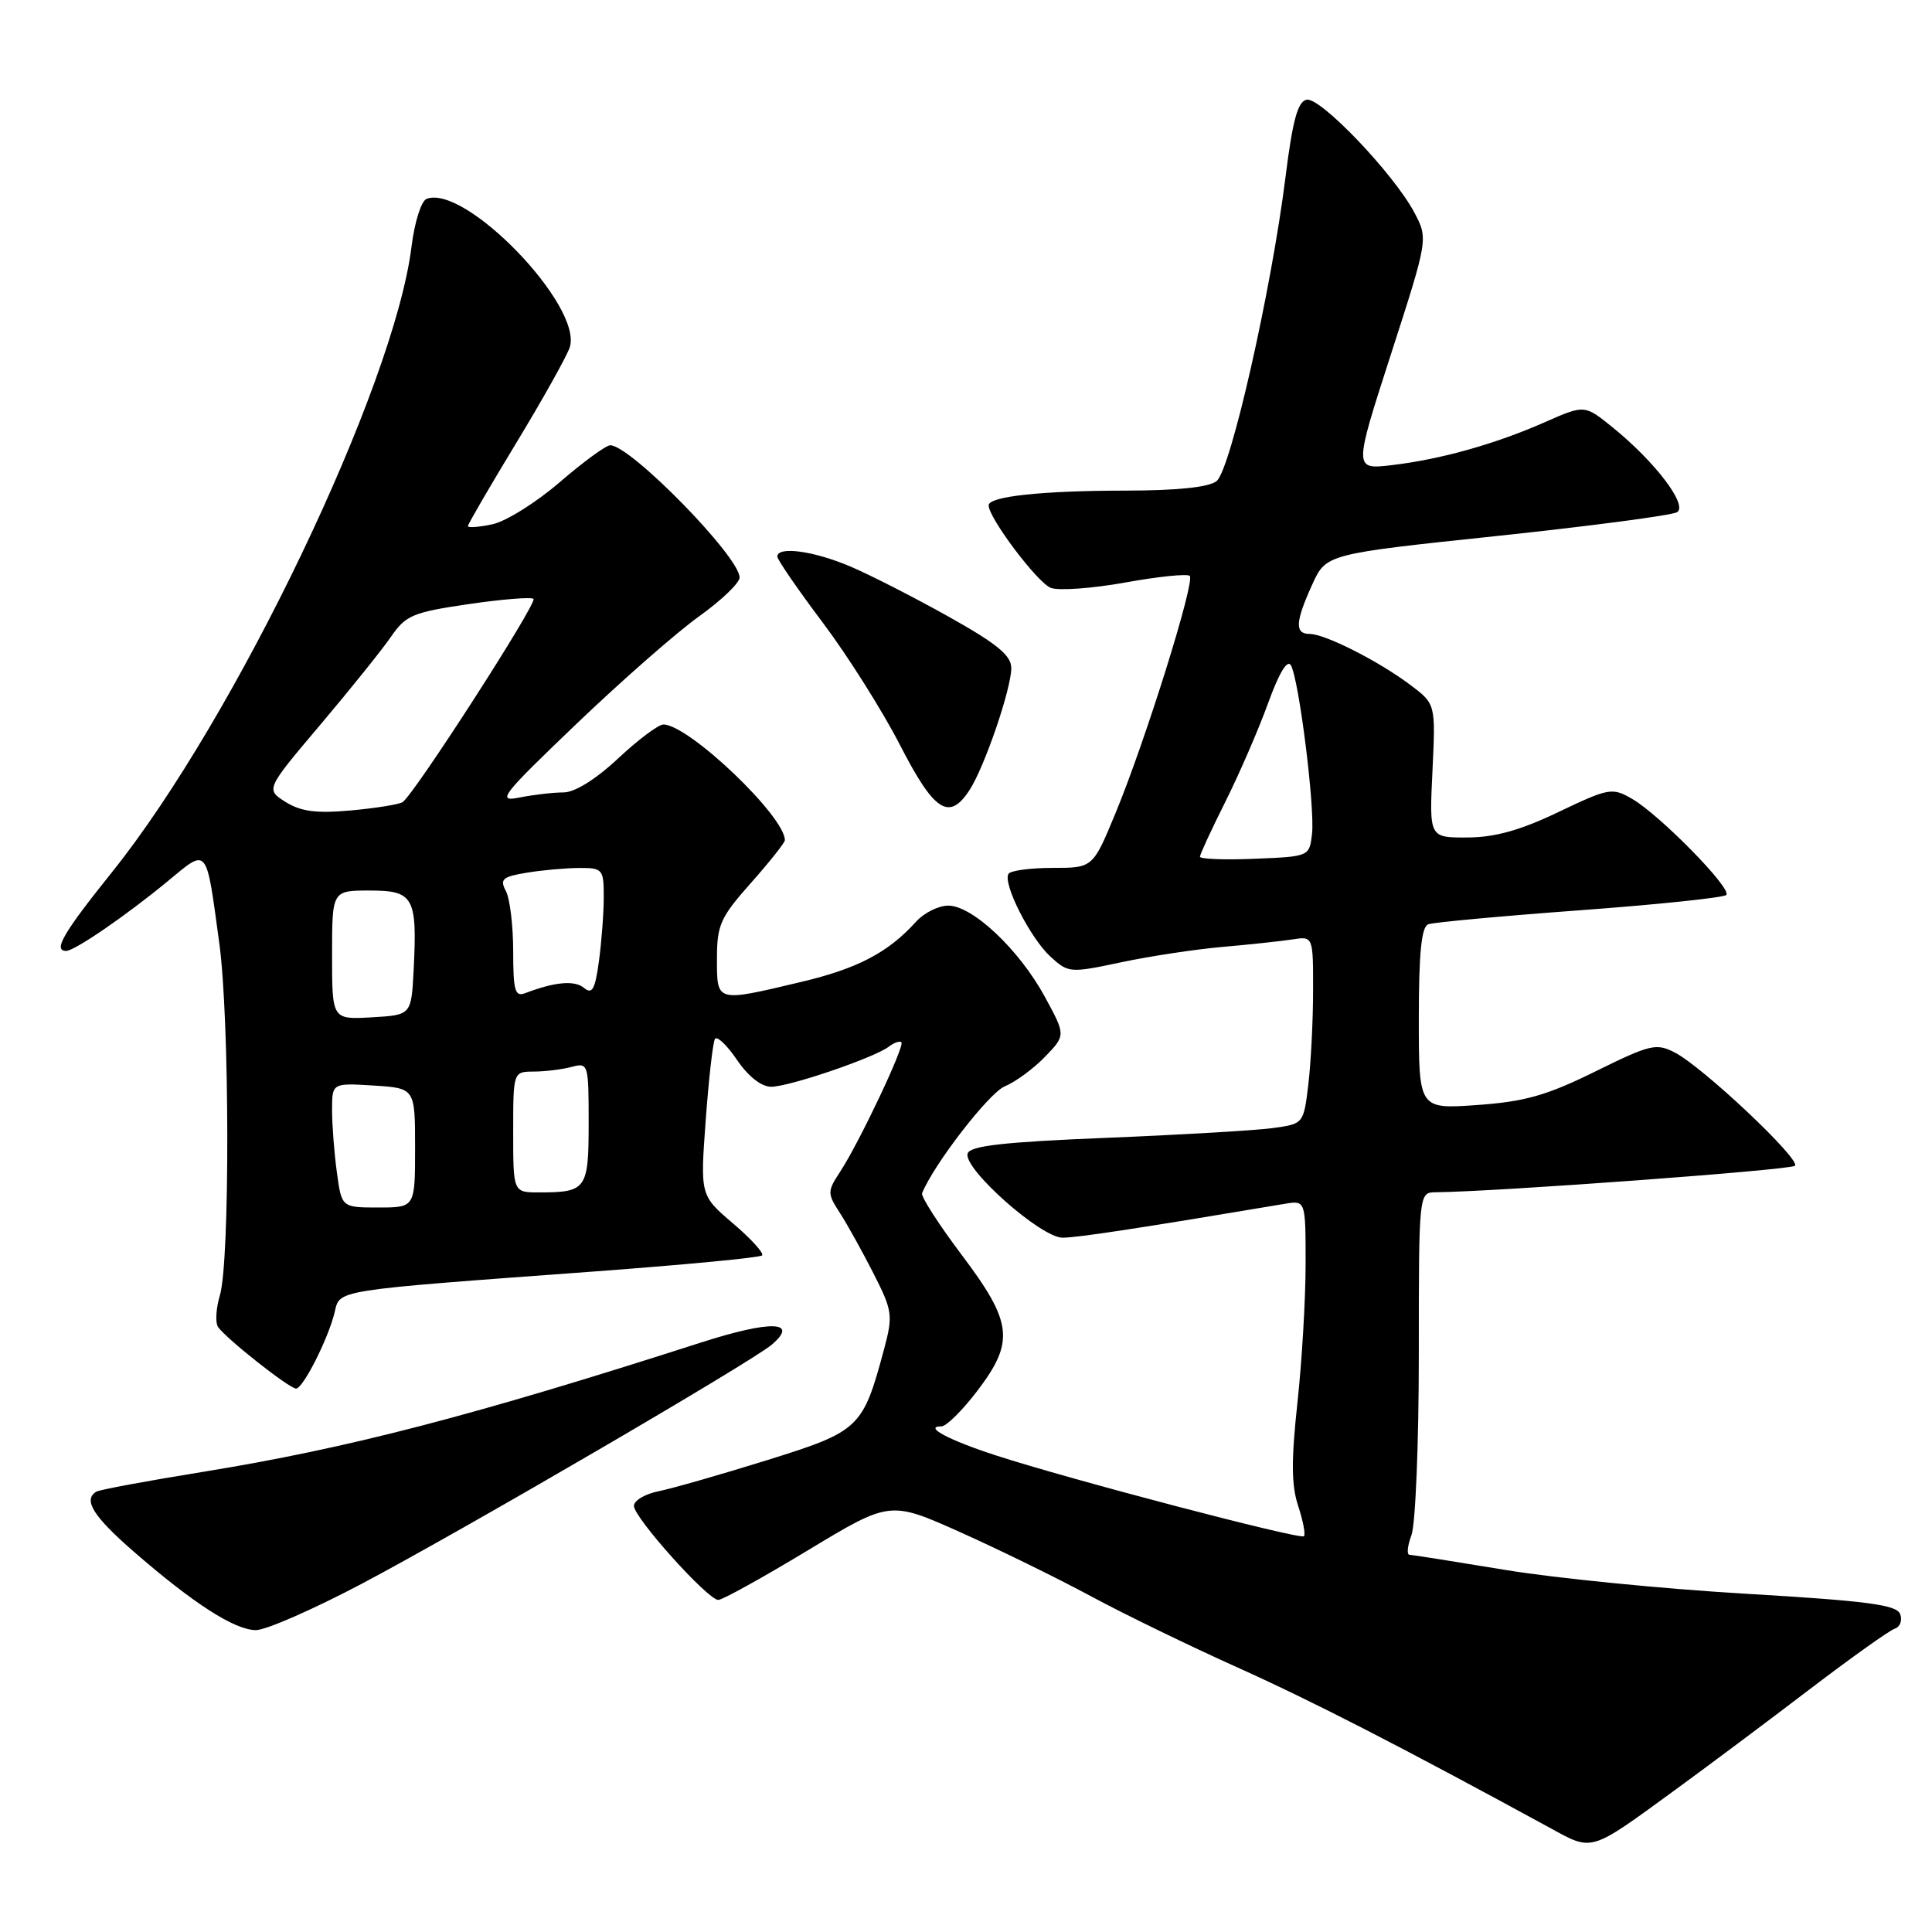 <?xml version="1.0" encoding="UTF-8" standalone="no"?>
<!DOCTYPE svg PUBLIC "-//W3C//DTD SVG 1.1//EN" "http://www.w3.org/Graphics/SVG/1.1/DTD/svg11.dtd" >
<svg xmlns="http://www.w3.org/2000/svg" xmlns:xlink="http://www.w3.org/1999/xlink" version="1.1" viewBox="0 0 256 256">
 <g >
 <path fill="currentColor"
d=" M 222.01 237.14 C 226.26 234.04 234.25 228.07 239.75 223.87 C 245.25 219.68 250.34 216.05 251.06 215.81 C 251.77 215.58 252.10 214.70 251.78 213.87 C 251.31 212.64 247.40 212.13 231.35 211.18 C 220.43 210.54 206.10 209.12 199.50 208.03 C 192.90 206.94 187.17 206.03 186.77 206.02 C 186.38 206.01 186.49 204.85 187.02 203.43 C 187.56 202.02 188.00 191.22 188.00 179.43 C 188.00 158.00 188.00 158.00 190.25 157.98 C 198.35 157.90 237.30 155.03 237.84 154.47 C 238.64 153.64 225.66 141.40 221.93 139.47 C 219.46 138.19 218.67 138.38 211.38 141.98 C 204.95 145.15 202.07 145.97 195.75 146.42 C 188.00 146.97 188.00 146.97 188.00 134.96 C 188.00 126.26 188.35 122.81 189.25 122.47 C 189.94 122.22 198.96 121.38 209.30 120.62 C 219.64 119.86 228.39 118.94 228.74 118.59 C 229.55 117.78 219.92 107.96 216.24 105.84 C 213.62 104.33 213.18 104.41 206.50 107.60 C 201.47 110.01 198.08 110.96 194.44 110.97 C 189.38 111.00 189.38 111.00 189.81 102.14 C 190.23 93.28 190.23 93.28 186.87 90.75 C 182.64 87.58 175.57 84.00 173.54 84.00 C 171.54 84.00 171.62 82.42 173.88 77.45 C 175.72 73.41 175.72 73.41 198.36 71.02 C 210.81 69.70 221.55 68.28 222.22 67.87 C 223.69 66.95 219.31 61.18 213.67 56.62 C 209.96 53.62 209.96 53.62 204.73 55.93 C 198.15 58.83 190.96 60.86 184.44 61.63 C 179.37 62.23 179.37 62.23 184.31 46.93 C 189.25 31.63 189.25 31.63 187.38 28.11 C 184.64 22.99 174.97 12.86 173.14 13.21 C 171.96 13.44 171.28 15.92 170.33 23.51 C 168.44 38.55 163.06 62.29 161.20 63.75 C 160.16 64.57 155.98 65.00 149.06 65.01 C 138.00 65.02 131.00 65.78 131.00 66.96 C 131.00 68.64 137.49 77.25 139.25 77.90 C 140.32 78.29 144.77 77.97 149.14 77.18 C 153.50 76.39 157.33 76.00 157.65 76.31 C 158.38 77.05 151.75 98.25 147.81 107.75 C 144.81 115.00 144.81 115.00 139.47 115.00 C 136.52 115.00 133.90 115.36 133.63 115.79 C 132.84 117.06 136.51 124.29 139.17 126.74 C 141.56 128.93 141.75 128.95 148.55 127.51 C 152.37 126.70 158.43 125.78 162.00 125.47 C 165.57 125.16 169.74 124.71 171.25 124.48 C 174.00 124.05 174.00 124.05 173.99 131.28 C 173.99 135.25 173.70 140.84 173.36 143.71 C 172.73 148.92 172.73 148.92 168.62 149.48 C 166.35 149.79 156.44 150.37 146.58 150.77 C 133.02 151.32 128.55 151.82 128.22 152.84 C 127.57 154.81 137.92 164.00 140.79 164.00 C 142.78 164.00 151.22 162.71 170.25 159.51 C 173.00 159.05 173.00 159.05 173.00 167.49 C 173.00 172.13 172.51 180.42 171.91 185.93 C 171.09 193.49 171.11 196.81 172.01 199.53 C 172.66 201.51 173.01 203.32 172.78 203.56 C 172.29 204.04 141.80 196.05 132.00 192.86 C 125.72 190.83 122.30 189.00 124.75 189.00 C 125.39 189.00 127.50 186.91 129.45 184.36 C 134.48 177.77 134.20 175.27 127.43 166.28 C 124.37 162.22 122.01 158.54 122.18 158.11 C 123.72 154.29 131.04 144.82 133.13 143.95 C 134.58 143.35 136.99 141.57 138.49 140.01 C 141.22 137.17 141.22 137.17 138.42 132.03 C 135.04 125.83 128.86 120.00 125.65 120.00 C 124.36 120.00 122.45 120.95 121.40 122.11 C 117.69 126.22 113.65 128.34 106.12 130.12 C 94.83 132.80 95.00 132.85 95.00 127.03 C 95.00 122.56 95.45 121.56 99.50 117.00 C 101.97 114.21 104.00 111.66 104.00 111.33 C 104.00 108.15 91.24 96.00 87.90 96.00 C 87.24 96.00 84.54 98.03 81.90 100.50 C 78.94 103.27 76.15 105.00 74.67 105.00 C 73.34 105.00 70.73 105.30 68.87 105.67 C 65.77 106.29 66.36 105.51 76.38 95.92 C 82.37 90.19 89.68 83.78 92.63 81.67 C 95.58 79.56 98.00 77.25 98.00 76.52 C 98.00 73.77 83.54 59.00 80.86 59.00 C 80.30 59.00 77.29 61.20 74.17 63.89 C 71.05 66.58 67.04 69.09 65.25 69.47 C 63.46 69.85 62.00 69.96 62.00 69.71 C 62.00 69.46 64.89 64.49 68.42 58.67 C 71.95 52.85 75.13 47.15 75.50 46.01 C 77.23 40.54 61.65 24.38 56.53 26.35 C 55.82 26.62 54.93 29.43 54.53 32.67 C 52.25 51.19 31.18 95.20 14.83 115.58 C 8.38 123.62 6.99 126.00 8.77 126.00 C 9.88 126.00 16.76 121.28 22.17 116.81 C 27.60 112.32 27.28 111.94 29.06 125.00 C 30.43 134.98 30.48 167.11 29.14 171.62 C 28.63 173.33 28.51 175.21 28.87 175.79 C 29.74 177.20 38.30 183.98 39.23 183.99 C 40.15 184.00 43.51 177.36 44.34 173.89 C 45.07 170.86 43.92 171.04 78.98 168.46 C 90.80 167.58 100.70 166.64 100.98 166.35 C 101.26 166.07 99.54 164.16 97.14 162.12 C 92.78 158.40 92.78 158.40 93.51 148.45 C 93.91 142.98 94.46 138.13 94.73 137.67 C 94.99 137.22 96.31 138.46 97.64 140.42 C 99.14 142.63 100.88 144.00 102.18 144.00 C 104.58 144.00 115.84 140.16 117.77 138.69 C 118.47 138.15 119.23 137.89 119.44 138.11 C 119.92 138.58 113.87 151.37 111.33 155.25 C 109.61 157.88 109.61 158.12 111.31 160.75 C 112.28 162.26 114.28 165.86 115.75 168.75 C 118.25 173.67 118.34 174.29 117.16 178.71 C 114.33 189.26 113.94 189.64 101.64 193.48 C 95.51 195.39 89.04 197.24 87.25 197.60 C 85.46 197.96 84.00 198.83 84.00 199.54 C 84.00 201.10 93.79 212.00 95.18 212.00 C 95.72 212.00 101.06 209.04 107.04 205.43 C 117.92 198.86 117.92 198.86 127.21 203.01 C 132.32 205.30 140.10 209.11 144.50 211.48 C 148.90 213.86 157.68 218.12 164.00 220.96 C 173.96 225.44 185.64 231.44 205.37 242.20 C 211.10 245.33 210.56 245.49 222.01 237.14 Z  M 47.91 209.87 C 61.18 202.86 99.62 180.44 102.27 178.17 C 105.94 175.03 102.14 174.92 92.89 177.89 C 62.63 187.62 46.10 191.91 27.00 195.01 C 19.57 196.21 13.16 197.40 12.75 197.66 C 10.99 198.74 12.35 200.92 17.68 205.56 C 25.62 212.47 31.09 215.99 33.91 216.00 C 35.23 216.00 41.53 213.24 47.91 209.87 Z  M 128.46 104.70 C 130.44 101.68 134.00 91.28 134.00 88.52 C 134.00 86.85 132.12 85.31 125.75 81.74 C 121.21 79.20 115.33 76.19 112.67 75.06 C 107.83 73.00 103.00 72.34 103.00 73.75 C 103.00 74.16 105.71 78.10 109.02 82.50 C 112.33 86.90 116.94 94.21 119.27 98.75 C 123.79 107.55 125.76 108.83 128.46 104.70 Z  M 44.64 155.36 C 44.29 152.81 44.00 149.10 44.00 147.11 C 44.00 143.50 44.00 143.50 49.50 143.84 C 55.00 144.19 55.00 144.19 55.00 152.09 C 55.00 160.00 55.00 160.00 50.14 160.00 C 45.27 160.00 45.27 160.00 44.64 155.36 Z  M 68.00 150.00 C 68.00 142.00 68.00 142.00 70.75 141.99 C 72.26 141.98 74.51 141.70 75.75 141.37 C 77.95 140.78 78.00 140.96 78.00 148.78 C 78.00 157.60 77.71 158.00 71.42 158.00 C 68.00 158.00 68.00 158.00 68.00 150.00 Z  M 44.00 126.55 C 44.00 118.00 44.00 118.00 48.98 118.00 C 54.82 118.00 55.30 118.87 54.81 128.54 C 54.50 134.50 54.50 134.50 49.25 134.80 C 44.00 135.10 44.00 135.10 44.00 126.55 Z  M 68.00 126.04 C 68.00 122.65 67.56 119.05 67.03 118.06 C 66.20 116.50 66.58 116.17 69.78 115.64 C 71.83 115.30 74.96 115.02 76.75 115.01 C 79.86 115.00 80.00 115.17 80.00 118.86 C 80.00 120.98 79.71 124.81 79.36 127.37 C 78.85 131.12 78.47 131.80 77.38 130.90 C 76.13 129.86 73.52 130.10 69.59 131.60 C 68.24 132.12 68.00 131.28 68.00 126.04 Z  M 159.00 113.52 C 159.00 113.21 160.52 109.92 162.37 106.23 C 164.22 102.53 166.77 96.65 168.03 93.17 C 169.49 89.14 170.59 87.32 171.06 88.17 C 172.14 90.15 174.25 107.04 173.85 110.50 C 173.50 113.49 173.48 113.50 166.25 113.79 C 162.26 113.96 159.00 113.83 159.00 113.52 Z  M 37.85 106.27 C 35.20 104.60 35.20 104.60 42.43 96.05 C 46.40 91.35 50.63 86.09 51.81 84.37 C 53.77 81.52 54.72 81.13 62.08 80.05 C 66.54 79.40 70.42 79.08 70.69 79.36 C 71.23 79.89 54.81 105.38 53.34 106.29 C 52.84 106.60 49.75 107.09 46.47 107.39 C 41.92 107.80 39.87 107.53 37.85 106.27 Z "/>
</g>
</svg>